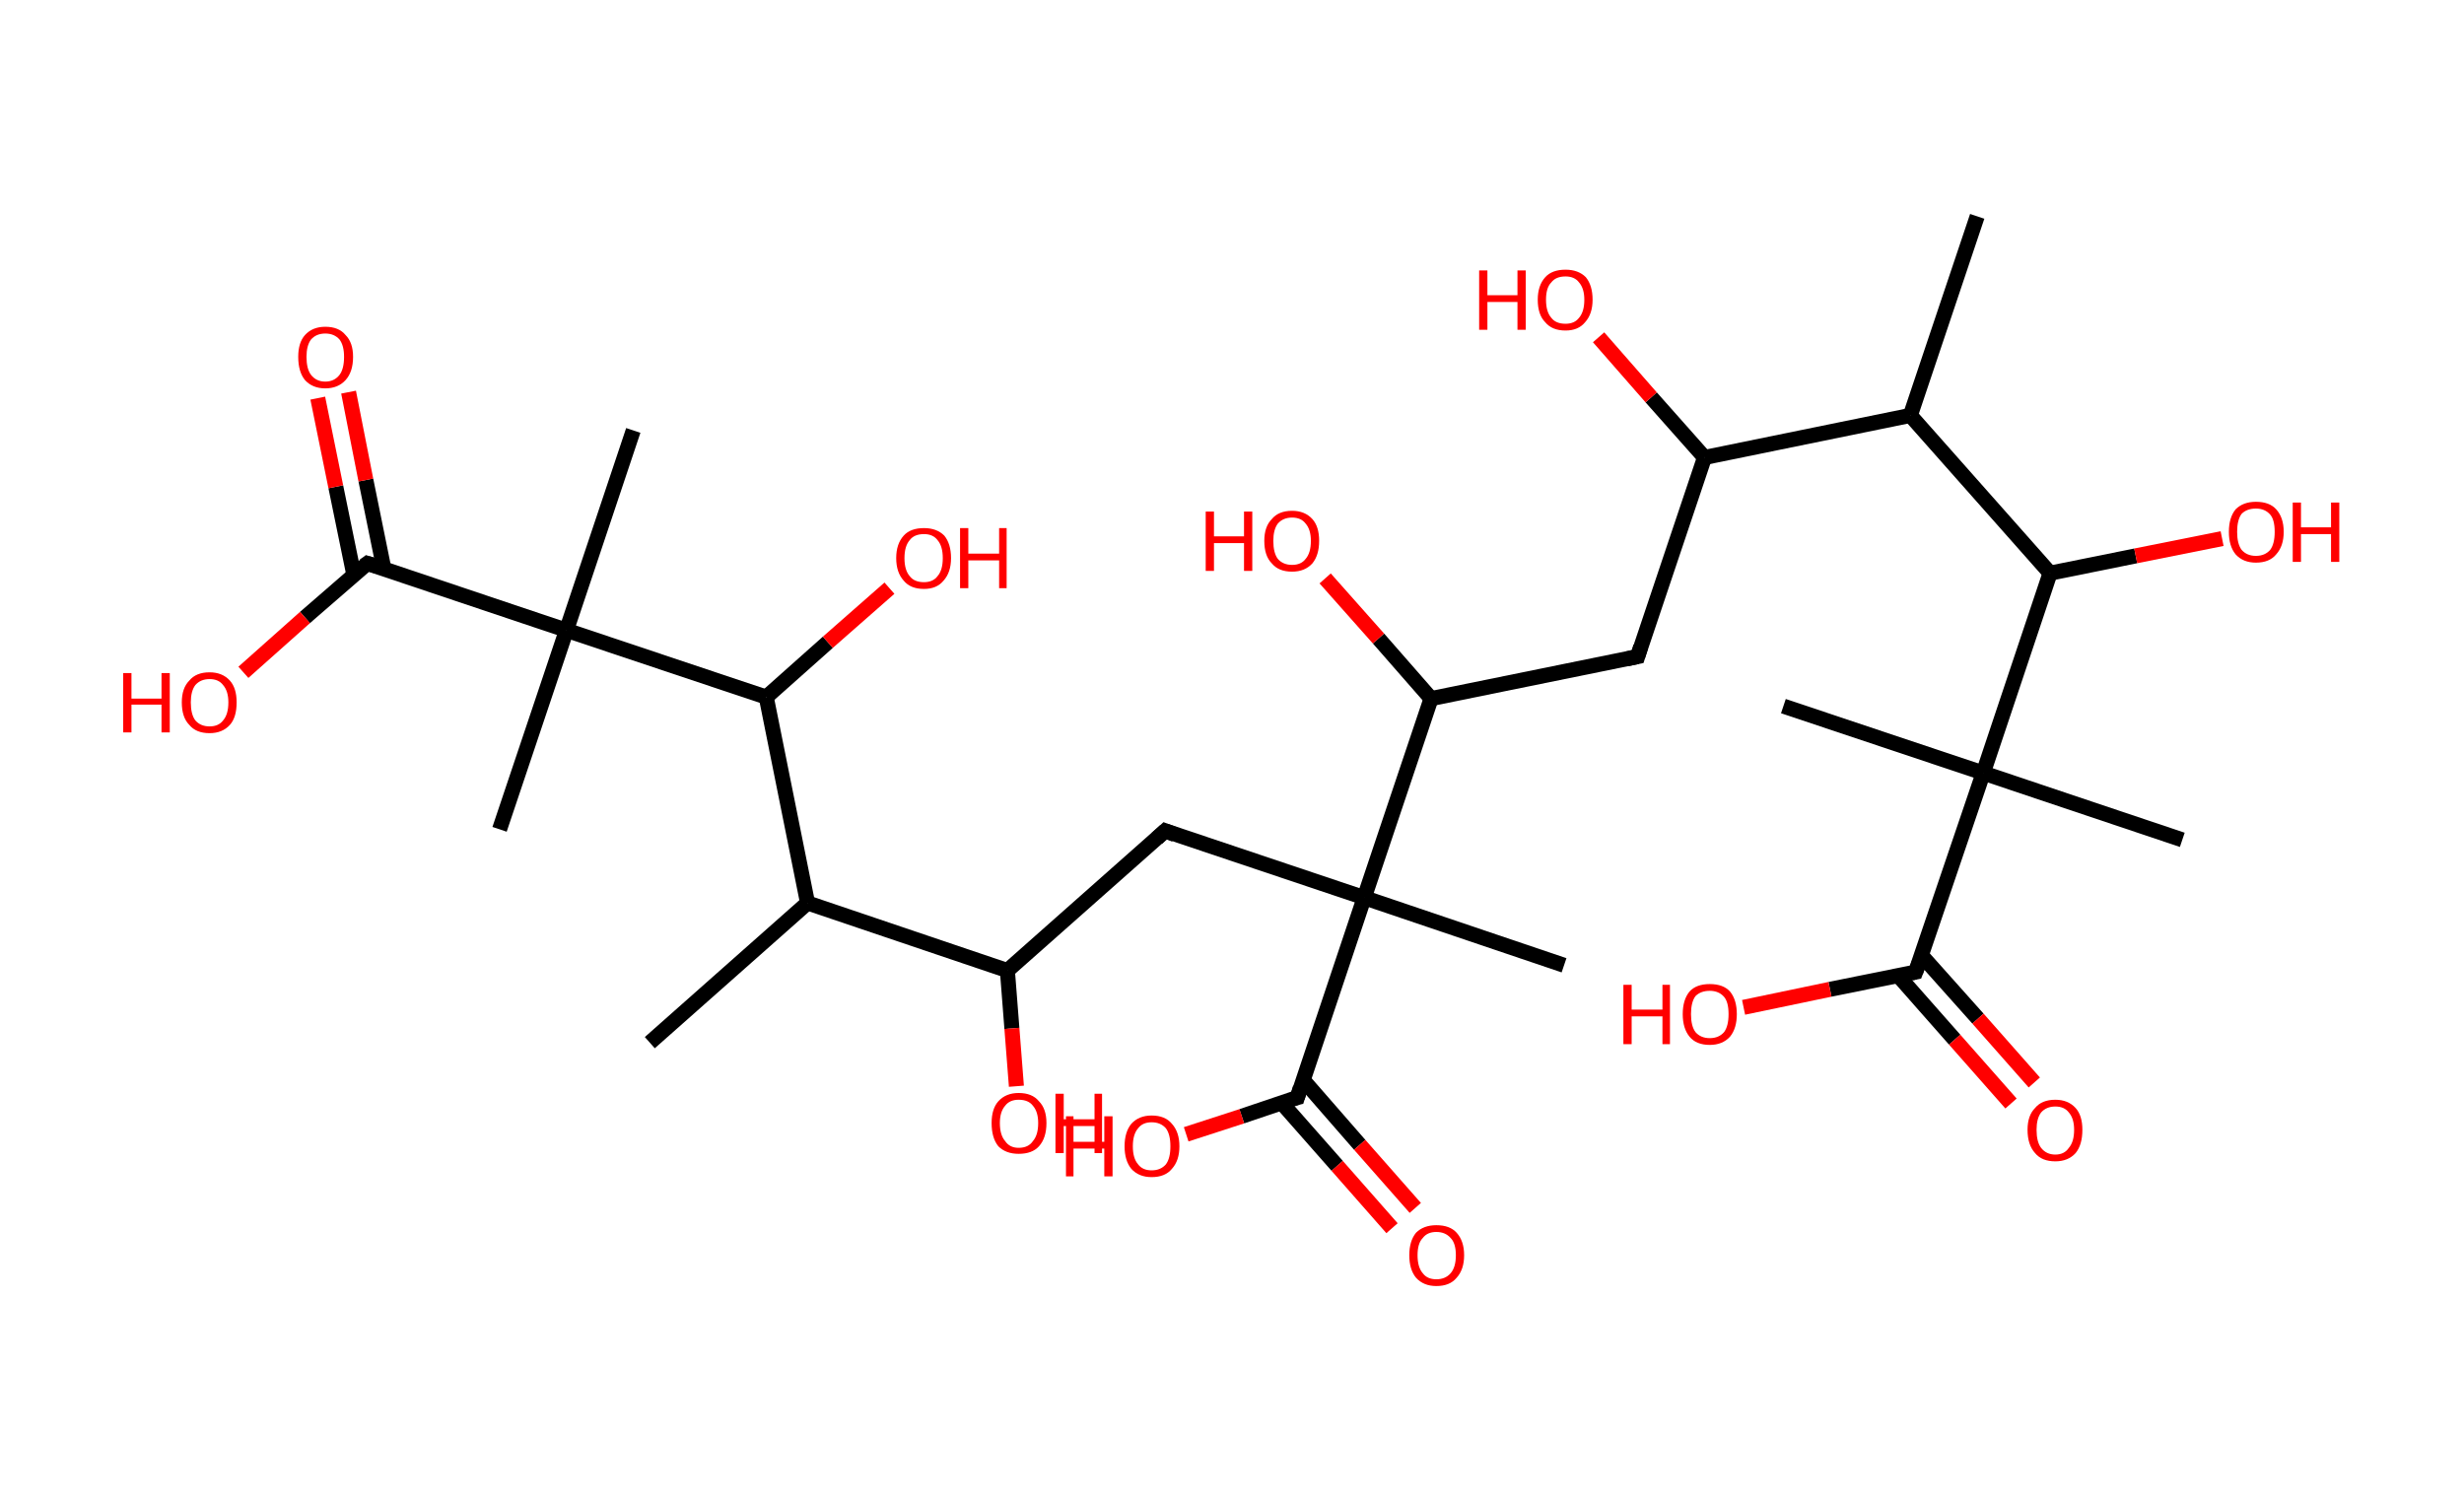 <?xml version='1.0' encoding='ASCII' standalone='yes'?>
<svg xmlns="http://www.w3.org/2000/svg" xmlns:rdkit="http://www.rdkit.org/xml" xmlns:xlink="http://www.w3.org/1999/xlink" version="1.1" baseProfile="full" xml:space="preserve" width="328px" height="200px" viewBox="0 0 328 200">
<!-- END OF HEADER -->
<rect style="opacity:1.0;fill:#FFFFFF;stroke:none" width="328.0" height="200.0" x="0.0" y="0.0"> </rect>
<path class="bond-0 atom-0 atom-1" d="M 263.2,28.8 L 254.3,55.3" style="fill:none;fill-rule:evenodd;stroke:#000000;stroke-width:2.0px;stroke-linecap:butt;stroke-linejoin:miter;stroke-opacity:1"/>
<path class="bond-1 atom-1 atom-2" d="M 254.3,55.3 L 226.9,60.9" style="fill:none;fill-rule:evenodd;stroke:#000000;stroke-width:2.0px;stroke-linecap:butt;stroke-linejoin:miter;stroke-opacity:1"/>
<path class="bond-2 atom-2 atom-3" d="M 226.9,60.9 L 219.8,52.9" style="fill:none;fill-rule:evenodd;stroke:#000000;stroke-width:2.0px;stroke-linecap:butt;stroke-linejoin:miter;stroke-opacity:1"/>
<path class="bond-2 atom-2 atom-3" d="M 219.8,52.9 L 212.8,44.9" style="fill:none;fill-rule:evenodd;stroke:#FF0000;stroke-width:2.0px;stroke-linecap:butt;stroke-linejoin:miter;stroke-opacity:1"/>
<path class="bond-3 atom-2 atom-4" d="M 226.9,60.9 L 218.0,87.4" style="fill:none;fill-rule:evenodd;stroke:#000000;stroke-width:2.0px;stroke-linecap:butt;stroke-linejoin:miter;stroke-opacity:1"/>
<path class="bond-4 atom-4 atom-5" d="M 218.0,87.4 L 190.5,93.0" style="fill:none;fill-rule:evenodd;stroke:#000000;stroke-width:2.0px;stroke-linecap:butt;stroke-linejoin:miter;stroke-opacity:1"/>
<path class="bond-5 atom-5 atom-6" d="M 190.5,93.0 L 183.5,85.0" style="fill:none;fill-rule:evenodd;stroke:#000000;stroke-width:2.0px;stroke-linecap:butt;stroke-linejoin:miter;stroke-opacity:1"/>
<path class="bond-5 atom-5 atom-6" d="M 183.5,85.0 L 176.4,77.0" style="fill:none;fill-rule:evenodd;stroke:#FF0000;stroke-width:2.0px;stroke-linecap:butt;stroke-linejoin:miter;stroke-opacity:1"/>
<path class="bond-6 atom-5 atom-7" d="M 190.5,93.0 L 181.6,119.5" style="fill:none;fill-rule:evenodd;stroke:#000000;stroke-width:2.0px;stroke-linecap:butt;stroke-linejoin:miter;stroke-opacity:1"/>
<path class="bond-7 atom-7 atom-8" d="M 181.6,119.5 L 208.2,128.5" style="fill:none;fill-rule:evenodd;stroke:#000000;stroke-width:2.0px;stroke-linecap:butt;stroke-linejoin:miter;stroke-opacity:1"/>
<path class="bond-8 atom-7 atom-9" d="M 181.6,119.5 L 155.1,110.6" style="fill:none;fill-rule:evenodd;stroke:#000000;stroke-width:2.0px;stroke-linecap:butt;stroke-linejoin:miter;stroke-opacity:1"/>
<path class="bond-9 atom-9 atom-10" d="M 155.1,110.6 L 134.1,129.2" style="fill:none;fill-rule:evenodd;stroke:#000000;stroke-width:2.0px;stroke-linecap:butt;stroke-linejoin:miter;stroke-opacity:1"/>
<path class="bond-10 atom-10 atom-11" d="M 134.1,129.2 L 134.7,136.9" style="fill:none;fill-rule:evenodd;stroke:#000000;stroke-width:2.0px;stroke-linecap:butt;stroke-linejoin:miter;stroke-opacity:1"/>
<path class="bond-10 atom-10 atom-11" d="M 134.7,136.9 L 135.3,144.6" style="fill:none;fill-rule:evenodd;stroke:#FF0000;stroke-width:2.0px;stroke-linecap:butt;stroke-linejoin:miter;stroke-opacity:1"/>
<path class="bond-11 atom-10 atom-12" d="M 134.1,129.2 L 107.5,120.2" style="fill:none;fill-rule:evenodd;stroke:#000000;stroke-width:2.0px;stroke-linecap:butt;stroke-linejoin:miter;stroke-opacity:1"/>
<path class="bond-12 atom-12 atom-13" d="M 107.5,120.2 L 86.5,138.8" style="fill:none;fill-rule:evenodd;stroke:#000000;stroke-width:2.0px;stroke-linecap:butt;stroke-linejoin:miter;stroke-opacity:1"/>
<path class="bond-13 atom-12 atom-14" d="M 107.5,120.2 L 102.0,92.8" style="fill:none;fill-rule:evenodd;stroke:#000000;stroke-width:2.0px;stroke-linecap:butt;stroke-linejoin:miter;stroke-opacity:1"/>
<path class="bond-14 atom-14 atom-15" d="M 102.0,92.8 L 110.2,85.5" style="fill:none;fill-rule:evenodd;stroke:#000000;stroke-width:2.0px;stroke-linecap:butt;stroke-linejoin:miter;stroke-opacity:1"/>
<path class="bond-14 atom-14 atom-15" d="M 110.2,85.5 L 118.4,78.3" style="fill:none;fill-rule:evenodd;stroke:#FF0000;stroke-width:2.0px;stroke-linecap:butt;stroke-linejoin:miter;stroke-opacity:1"/>
<path class="bond-15 atom-14 atom-16" d="M 102.0,92.8 L 75.4,83.9" style="fill:none;fill-rule:evenodd;stroke:#000000;stroke-width:2.0px;stroke-linecap:butt;stroke-linejoin:miter;stroke-opacity:1"/>
<path class="bond-16 atom-16 atom-17" d="M 75.4,83.9 L 66.5,110.4" style="fill:none;fill-rule:evenodd;stroke:#000000;stroke-width:2.0px;stroke-linecap:butt;stroke-linejoin:miter;stroke-opacity:1"/>
<path class="bond-17 atom-16 atom-18" d="M 75.4,83.9 L 84.3,57.3" style="fill:none;fill-rule:evenodd;stroke:#000000;stroke-width:2.0px;stroke-linecap:butt;stroke-linejoin:miter;stroke-opacity:1"/>
<path class="bond-18 atom-16 atom-19" d="M 75.4,83.9 L 48.9,75.0" style="fill:none;fill-rule:evenodd;stroke:#000000;stroke-width:2.0px;stroke-linecap:butt;stroke-linejoin:miter;stroke-opacity:1"/>
<path class="bond-19 atom-19 atom-20" d="M 51.1,75.7 L 48.7,63.9" style="fill:none;fill-rule:evenodd;stroke:#000000;stroke-width:2.0px;stroke-linecap:butt;stroke-linejoin:miter;stroke-opacity:1"/>
<path class="bond-19 atom-19 atom-20" d="M 48.7,63.9 L 46.4,52.2" style="fill:none;fill-rule:evenodd;stroke:#FF0000;stroke-width:2.0px;stroke-linecap:butt;stroke-linejoin:miter;stroke-opacity:1"/>
<path class="bond-19 atom-19 atom-20" d="M 47.1,76.5 L 44.7,64.8" style="fill:none;fill-rule:evenodd;stroke:#000000;stroke-width:2.0px;stroke-linecap:butt;stroke-linejoin:miter;stroke-opacity:1"/>
<path class="bond-19 atom-19 atom-20" d="M 44.7,64.8 L 42.3,53.0" style="fill:none;fill-rule:evenodd;stroke:#FF0000;stroke-width:2.0px;stroke-linecap:butt;stroke-linejoin:miter;stroke-opacity:1"/>
<path class="bond-20 atom-19 atom-21" d="M 48.9,75.0 L 40.6,82.2" style="fill:none;fill-rule:evenodd;stroke:#000000;stroke-width:2.0px;stroke-linecap:butt;stroke-linejoin:miter;stroke-opacity:1"/>
<path class="bond-20 atom-19 atom-21" d="M 40.6,82.2 L 32.4,89.5" style="fill:none;fill-rule:evenodd;stroke:#FF0000;stroke-width:2.0px;stroke-linecap:butt;stroke-linejoin:miter;stroke-opacity:1"/>
<path class="bond-21 atom-7 atom-22" d="M 181.6,119.5 L 172.7,146.1" style="fill:none;fill-rule:evenodd;stroke:#000000;stroke-width:2.0px;stroke-linecap:butt;stroke-linejoin:miter;stroke-opacity:1"/>
<path class="bond-22 atom-22 atom-23" d="M 170.6,146.8 L 178.0,155.2" style="fill:none;fill-rule:evenodd;stroke:#000000;stroke-width:2.0px;stroke-linecap:butt;stroke-linejoin:miter;stroke-opacity:1"/>
<path class="bond-22 atom-22 atom-23" d="M 178.0,155.2 L 185.3,163.5" style="fill:none;fill-rule:evenodd;stroke:#FF0000;stroke-width:2.0px;stroke-linecap:butt;stroke-linejoin:miter;stroke-opacity:1"/>
<path class="bond-22 atom-22 atom-23" d="M 173.5,143.8 L 181.0,152.4" style="fill:none;fill-rule:evenodd;stroke:#000000;stroke-width:2.0px;stroke-linecap:butt;stroke-linejoin:miter;stroke-opacity:1"/>
<path class="bond-22 atom-22 atom-23" d="M 181.0,152.4 L 188.4,160.8" style="fill:none;fill-rule:evenodd;stroke:#FF0000;stroke-width:2.0px;stroke-linecap:butt;stroke-linejoin:miter;stroke-opacity:1"/>
<path class="bond-23 atom-22 atom-24" d="M 172.7,146.1 L 165.3,148.6" style="fill:none;fill-rule:evenodd;stroke:#000000;stroke-width:2.0px;stroke-linecap:butt;stroke-linejoin:miter;stroke-opacity:1"/>
<path class="bond-23 atom-22 atom-24" d="M 165.3,148.6 L 157.9,151.0" style="fill:none;fill-rule:evenodd;stroke:#FF0000;stroke-width:2.0px;stroke-linecap:butt;stroke-linejoin:miter;stroke-opacity:1"/>
<path class="bond-24 atom-1 atom-25" d="M 254.3,55.3 L 272.9,76.3" style="fill:none;fill-rule:evenodd;stroke:#000000;stroke-width:2.0px;stroke-linecap:butt;stroke-linejoin:miter;stroke-opacity:1"/>
<path class="bond-25 atom-25 atom-26" d="M 272.9,76.3 L 284.3,74.0" style="fill:none;fill-rule:evenodd;stroke:#000000;stroke-width:2.0px;stroke-linecap:butt;stroke-linejoin:miter;stroke-opacity:1"/>
<path class="bond-25 atom-25 atom-26" d="M 284.3,74.0 L 295.8,71.7" style="fill:none;fill-rule:evenodd;stroke:#FF0000;stroke-width:2.0px;stroke-linecap:butt;stroke-linejoin:miter;stroke-opacity:1"/>
<path class="bond-26 atom-25 atom-27" d="M 272.9,76.3 L 264.0,102.9" style="fill:none;fill-rule:evenodd;stroke:#000000;stroke-width:2.0px;stroke-linecap:butt;stroke-linejoin:miter;stroke-opacity:1"/>
<path class="bond-27 atom-27 atom-28" d="M 264.0,102.9 L 237.4,94.0" style="fill:none;fill-rule:evenodd;stroke:#000000;stroke-width:2.0px;stroke-linecap:butt;stroke-linejoin:miter;stroke-opacity:1"/>
<path class="bond-28 atom-27 atom-29" d="M 264.0,102.9 L 290.5,111.8" style="fill:none;fill-rule:evenodd;stroke:#000000;stroke-width:2.0px;stroke-linecap:butt;stroke-linejoin:miter;stroke-opacity:1"/>
<path class="bond-29 atom-27 atom-30" d="M 264.0,102.9 L 255.0,129.4" style="fill:none;fill-rule:evenodd;stroke:#000000;stroke-width:2.0px;stroke-linecap:butt;stroke-linejoin:miter;stroke-opacity:1"/>
<path class="bond-30 atom-30 atom-31" d="M 252.7,129.9 L 260.2,138.4" style="fill:none;fill-rule:evenodd;stroke:#000000;stroke-width:2.0px;stroke-linecap:butt;stroke-linejoin:miter;stroke-opacity:1"/>
<path class="bond-30 atom-30 atom-31" d="M 260.2,138.4 L 267.7,146.9" style="fill:none;fill-rule:evenodd;stroke:#FF0000;stroke-width:2.0px;stroke-linecap:butt;stroke-linejoin:miter;stroke-opacity:1"/>
<path class="bond-30 atom-30 atom-31" d="M 255.8,127.2 L 263.3,135.6" style="fill:none;fill-rule:evenodd;stroke:#000000;stroke-width:2.0px;stroke-linecap:butt;stroke-linejoin:miter;stroke-opacity:1"/>
<path class="bond-30 atom-30 atom-31" d="M 263.3,135.6 L 270.8,144.1" style="fill:none;fill-rule:evenodd;stroke:#FF0000;stroke-width:2.0px;stroke-linecap:butt;stroke-linejoin:miter;stroke-opacity:1"/>
<path class="bond-31 atom-30 atom-32" d="M 255.0,129.4 L 243.6,131.7" style="fill:none;fill-rule:evenodd;stroke:#000000;stroke-width:2.0px;stroke-linecap:butt;stroke-linejoin:miter;stroke-opacity:1"/>
<path class="bond-31 atom-30 atom-32" d="M 243.6,131.7 L 232.1,134.1" style="fill:none;fill-rule:evenodd;stroke:#FF0000;stroke-width:2.0px;stroke-linecap:butt;stroke-linejoin:miter;stroke-opacity:1"/>
<path d="M 218.4,86.1 L 218.0,87.4 L 216.6,87.7" style="fill:none;stroke:#000000;stroke-width:2.0px;stroke-linecap:butt;stroke-linejoin:miter;stroke-opacity:1;"/>
<path d="M 156.4,111.1 L 155.1,110.6 L 154.0,111.6" style="fill:none;stroke:#000000;stroke-width:2.0px;stroke-linecap:butt;stroke-linejoin:miter;stroke-opacity:1;"/>
<path d="M 50.2,75.4 L 48.9,75.0 L 48.5,75.3" style="fill:none;stroke:#000000;stroke-width:2.0px;stroke-linecap:butt;stroke-linejoin:miter;stroke-opacity:1;"/>
<path d="M 173.1,144.8 L 172.7,146.1 L 172.3,146.2" style="fill:none;stroke:#000000;stroke-width:2.0px;stroke-linecap:butt;stroke-linejoin:miter;stroke-opacity:1;"/>
<path d="M 255.5,128.1 L 255.0,129.4 L 254.5,129.5" style="fill:none;stroke:#000000;stroke-width:2.0px;stroke-linecap:butt;stroke-linejoin:miter;stroke-opacity:1;"/>
<path class="atom-3" d="M 196.9 36.0 L 198.0 36.0 L 198.0 39.3 L 202.0 39.3 L 202.0 36.0 L 203.1 36.0 L 203.1 43.9 L 202.0 43.9 L 202.0 40.2 L 198.0 40.2 L 198.0 43.9 L 196.9 43.9 L 196.9 36.0 " fill="#FF0000"/>
<path class="atom-3" d="M 204.7 39.9 Q 204.7 38.0, 205.7 36.9 Q 206.6 35.9, 208.4 35.9 Q 210.1 35.9, 211.1 36.9 Q 212.0 38.0, 212.0 39.9 Q 212.0 41.8, 211.0 42.9 Q 210.1 44.0, 208.4 44.0 Q 206.6 44.0, 205.7 42.9 Q 204.7 41.9, 204.7 39.9 M 208.4 43.1 Q 209.6 43.1, 210.2 42.3 Q 210.9 41.5, 210.9 39.9 Q 210.9 38.4, 210.2 37.6 Q 209.6 36.8, 208.4 36.8 Q 207.1 36.8, 206.5 37.6 Q 205.8 38.3, 205.8 39.9 Q 205.8 41.5, 206.5 42.3 Q 207.1 43.1, 208.4 43.1 " fill="#FF0000"/>
<path class="atom-6" d="M 160.5 68.1 L 161.6 68.1 L 161.6 71.4 L 165.6 71.4 L 165.6 68.1 L 166.7 68.1 L 166.7 76.0 L 165.6 76.0 L 165.6 72.3 L 161.6 72.3 L 161.6 76.0 L 160.5 76.0 L 160.5 68.1 " fill="#FF0000"/>
<path class="atom-6" d="M 168.3 72.0 Q 168.3 70.1, 169.3 69.1 Q 170.2 68.0, 172.0 68.0 Q 173.7 68.0, 174.7 69.1 Q 175.6 70.1, 175.6 72.0 Q 175.6 73.9, 174.7 75.0 Q 173.7 76.1, 172.0 76.1 Q 170.2 76.1, 169.3 75.0 Q 168.3 74.0, 168.3 72.0 M 172.0 75.2 Q 173.2 75.2, 173.8 74.4 Q 174.5 73.6, 174.5 72.0 Q 174.5 70.5, 173.8 69.7 Q 173.2 68.9, 172.0 68.9 Q 170.8 68.9, 170.1 69.7 Q 169.5 70.5, 169.5 72.0 Q 169.5 73.6, 170.1 74.4 Q 170.8 75.2, 172.0 75.2 " fill="#FF0000"/>
<path class="atom-11" d="M 132.0 149.5 Q 132.0 147.6, 132.9 146.6 Q 133.9 145.5, 135.6 145.5 Q 137.4 145.5, 138.3 146.6 Q 139.3 147.6, 139.3 149.5 Q 139.3 151.5, 138.3 152.6 Q 137.4 153.6, 135.6 153.6 Q 133.9 153.6, 132.9 152.6 Q 132.0 151.5, 132.0 149.5 M 135.6 152.8 Q 136.9 152.8, 137.5 151.9 Q 138.2 151.1, 138.2 149.5 Q 138.2 148.0, 137.5 147.2 Q 136.9 146.4, 135.6 146.4 Q 134.4 146.4, 133.8 147.2 Q 133.1 148.0, 133.1 149.5 Q 133.1 151.1, 133.8 151.9 Q 134.4 152.8, 135.6 152.8 " fill="#FF0000"/>
<path class="atom-11" d="M 140.5 145.6 L 141.6 145.6 L 141.6 149.0 L 145.7 149.0 L 145.7 145.6 L 146.7 145.6 L 146.7 153.5 L 145.7 153.5 L 145.7 149.9 L 141.6 149.9 L 141.6 153.5 L 140.5 153.5 L 140.5 145.6 " fill="#FF0000"/>
<path class="atom-15" d="M 119.3 74.3 Q 119.3 72.4, 120.3 71.3 Q 121.2 70.3, 123.0 70.3 Q 124.7 70.3, 125.7 71.3 Q 126.6 72.4, 126.6 74.3 Q 126.6 76.2, 125.6 77.3 Q 124.7 78.4, 123.0 78.4 Q 121.2 78.4, 120.3 77.3 Q 119.3 76.2, 119.3 74.3 M 123.0 77.5 Q 124.2 77.5, 124.8 76.7 Q 125.5 75.9, 125.5 74.3 Q 125.5 72.7, 124.8 71.9 Q 124.2 71.1, 123.0 71.1 Q 121.7 71.1, 121.1 71.9 Q 120.4 72.7, 120.4 74.3 Q 120.4 75.9, 121.1 76.7 Q 121.7 77.5, 123.0 77.5 " fill="#FF0000"/>
<path class="atom-15" d="M 127.8 70.3 L 128.9 70.3 L 128.9 73.7 L 133.0 73.7 L 133.0 70.3 L 134.0 70.3 L 134.0 78.3 L 133.0 78.3 L 133.0 74.6 L 128.9 74.6 L 128.9 78.3 L 127.8 78.3 L 127.8 70.3 " fill="#FF0000"/>
<path class="atom-20" d="M 39.7 47.5 Q 39.7 45.6, 40.6 44.6 Q 41.6 43.5, 43.3 43.5 Q 45.1 43.5, 46.0 44.6 Q 47.0 45.6, 47.0 47.5 Q 47.0 49.5, 46.0 50.6 Q 45.0 51.7, 43.3 51.7 Q 41.6 51.7, 40.6 50.6 Q 39.7 49.5, 39.7 47.5 M 43.3 50.8 Q 44.5 50.8, 45.2 49.9 Q 45.8 49.1, 45.8 47.5 Q 45.8 46.0, 45.2 45.2 Q 44.5 44.4, 43.3 44.4 Q 42.1 44.4, 41.4 45.2 Q 40.8 46.0, 40.8 47.5 Q 40.8 49.1, 41.4 49.9 Q 42.1 50.8, 43.3 50.8 " fill="#FF0000"/>
<path class="atom-21" d="M 16.4 89.6 L 17.5 89.6 L 17.5 93.0 L 21.5 93.0 L 21.5 89.6 L 22.6 89.6 L 22.6 97.5 L 21.5 97.5 L 21.5 93.8 L 17.5 93.8 L 17.5 97.5 L 16.4 97.5 L 16.4 89.6 " fill="#FF0000"/>
<path class="atom-21" d="M 24.2 93.5 Q 24.2 91.6, 25.2 90.6 Q 26.1 89.5, 27.9 89.5 Q 29.6 89.5, 30.6 90.6 Q 31.5 91.6, 31.5 93.5 Q 31.5 95.5, 30.6 96.5 Q 29.6 97.6, 27.9 97.6 Q 26.1 97.6, 25.2 96.5 Q 24.2 95.5, 24.2 93.5 M 27.9 96.7 Q 29.1 96.7, 29.7 95.9 Q 30.4 95.1, 30.4 93.5 Q 30.4 92.0, 29.7 91.2 Q 29.1 90.4, 27.9 90.4 Q 26.7 90.4, 26.0 91.2 Q 25.4 92.0, 25.4 93.5 Q 25.4 95.1, 26.0 95.9 Q 26.7 96.7, 27.9 96.7 " fill="#FF0000"/>
<path class="atom-23" d="M 187.6 167.1 Q 187.6 165.2, 188.5 164.1 Q 189.5 163.1, 191.2 163.1 Q 193.0 163.1, 193.9 164.1 Q 194.9 165.2, 194.9 167.1 Q 194.9 169.0, 193.9 170.1 Q 193.0 171.2, 191.2 171.2 Q 189.5 171.2, 188.5 170.1 Q 187.6 169.0, 187.6 167.1 M 191.2 170.3 Q 192.4 170.3, 193.1 169.5 Q 193.8 168.7, 193.8 167.1 Q 193.8 165.5, 193.1 164.8 Q 192.4 164.0, 191.2 164.0 Q 190.0 164.0, 189.4 164.8 Q 188.7 165.5, 188.7 167.1 Q 188.7 168.7, 189.4 169.5 Q 190.0 170.3, 191.2 170.3 " fill="#FF0000"/>
<path class="atom-24" d="M 141.9 148.6 L 142.9 148.6 L 142.9 152.0 L 147.0 152.0 L 147.0 148.6 L 148.1 148.6 L 148.1 156.6 L 147.0 156.6 L 147.0 152.9 L 142.9 152.9 L 142.9 156.6 L 141.9 156.6 L 141.9 148.6 " fill="#FF0000"/>
<path class="atom-24" d="M 149.7 152.6 Q 149.7 150.7, 150.6 149.6 Q 151.6 148.5, 153.3 148.5 Q 155.1 148.5, 156.0 149.6 Q 157.0 150.7, 157.0 152.6 Q 157.0 154.5, 156.0 155.6 Q 155.1 156.7, 153.3 156.7 Q 151.6 156.7, 150.6 155.6 Q 149.7 154.5, 149.7 152.6 M 153.3 155.8 Q 154.5 155.8, 155.2 155.0 Q 155.8 154.2, 155.8 152.6 Q 155.8 151.0, 155.2 150.2 Q 154.5 149.4, 153.3 149.4 Q 152.1 149.4, 151.5 150.2 Q 150.8 151.0, 150.8 152.6 Q 150.8 154.2, 151.5 155.0 Q 152.1 155.8, 153.3 155.8 " fill="#FF0000"/>
<path class="atom-26" d="M 296.7 70.8 Q 296.7 68.9, 297.6 67.8 Q 298.6 66.8, 300.3 66.8 Q 302.1 66.8, 303.0 67.8 Q 304.0 68.9, 304.0 70.8 Q 304.0 72.7, 303.0 73.8 Q 302.1 74.9, 300.3 74.9 Q 298.6 74.9, 297.6 73.8 Q 296.7 72.7, 296.7 70.8 M 300.3 74.0 Q 301.5 74.0, 302.2 73.2 Q 302.8 72.4, 302.8 70.8 Q 302.8 69.2, 302.2 68.5 Q 301.5 67.7, 300.3 67.7 Q 299.1 67.7, 298.4 68.4 Q 297.8 69.2, 297.8 70.8 Q 297.8 72.4, 298.4 73.2 Q 299.1 74.0, 300.3 74.0 " fill="#FF0000"/>
<path class="atom-26" d="M 305.2 66.9 L 306.3 66.9 L 306.3 70.2 L 310.3 70.2 L 310.3 66.9 L 311.4 66.9 L 311.4 74.8 L 310.3 74.8 L 310.3 71.1 L 306.3 71.1 L 306.3 74.8 L 305.2 74.8 L 305.2 66.9 " fill="#FF0000"/>
<path class="atom-31" d="M 269.9 150.4 Q 269.9 148.5, 270.9 147.5 Q 271.8 146.4, 273.6 146.4 Q 275.3 146.4, 276.3 147.5 Q 277.2 148.5, 277.2 150.4 Q 277.2 152.4, 276.3 153.5 Q 275.3 154.6, 273.6 154.6 Q 271.8 154.6, 270.9 153.5 Q 269.9 152.4, 269.9 150.4 M 273.6 153.7 Q 274.8 153.7, 275.4 152.8 Q 276.1 152.0, 276.1 150.4 Q 276.1 148.9, 275.4 148.1 Q 274.8 147.3, 273.6 147.3 Q 272.4 147.3, 271.7 148.1 Q 271.1 148.9, 271.1 150.4 Q 271.1 152.0, 271.7 152.8 Q 272.4 153.7, 273.6 153.7 " fill="#FF0000"/>
<path class="atom-32" d="M 216.1 131.1 L 217.2 131.1 L 217.2 134.4 L 221.3 134.4 L 221.3 131.1 L 222.3 131.1 L 222.3 139.0 L 221.3 139.0 L 221.3 135.3 L 217.2 135.3 L 217.2 139.0 L 216.1 139.0 L 216.1 131.1 " fill="#FF0000"/>
<path class="atom-32" d="M 224.0 135.0 Q 224.0 133.1, 224.9 132.0 Q 225.8 131.0, 227.6 131.0 Q 229.4 131.0, 230.3 132.0 Q 231.2 133.1, 231.2 135.0 Q 231.2 136.9, 230.3 138.0 Q 229.3 139.1, 227.6 139.1 Q 225.8 139.1, 224.9 138.0 Q 224.0 136.9, 224.0 135.0 M 227.6 138.2 Q 228.8 138.2, 229.5 137.4 Q 230.1 136.6, 230.1 135.0 Q 230.1 133.4, 229.5 132.7 Q 228.8 131.9, 227.6 131.9 Q 226.4 131.9, 225.7 132.6 Q 225.1 133.4, 225.1 135.0 Q 225.1 136.6, 225.7 137.4 Q 226.4 138.2, 227.6 138.2 " fill="#FF0000"/>
</svg>
